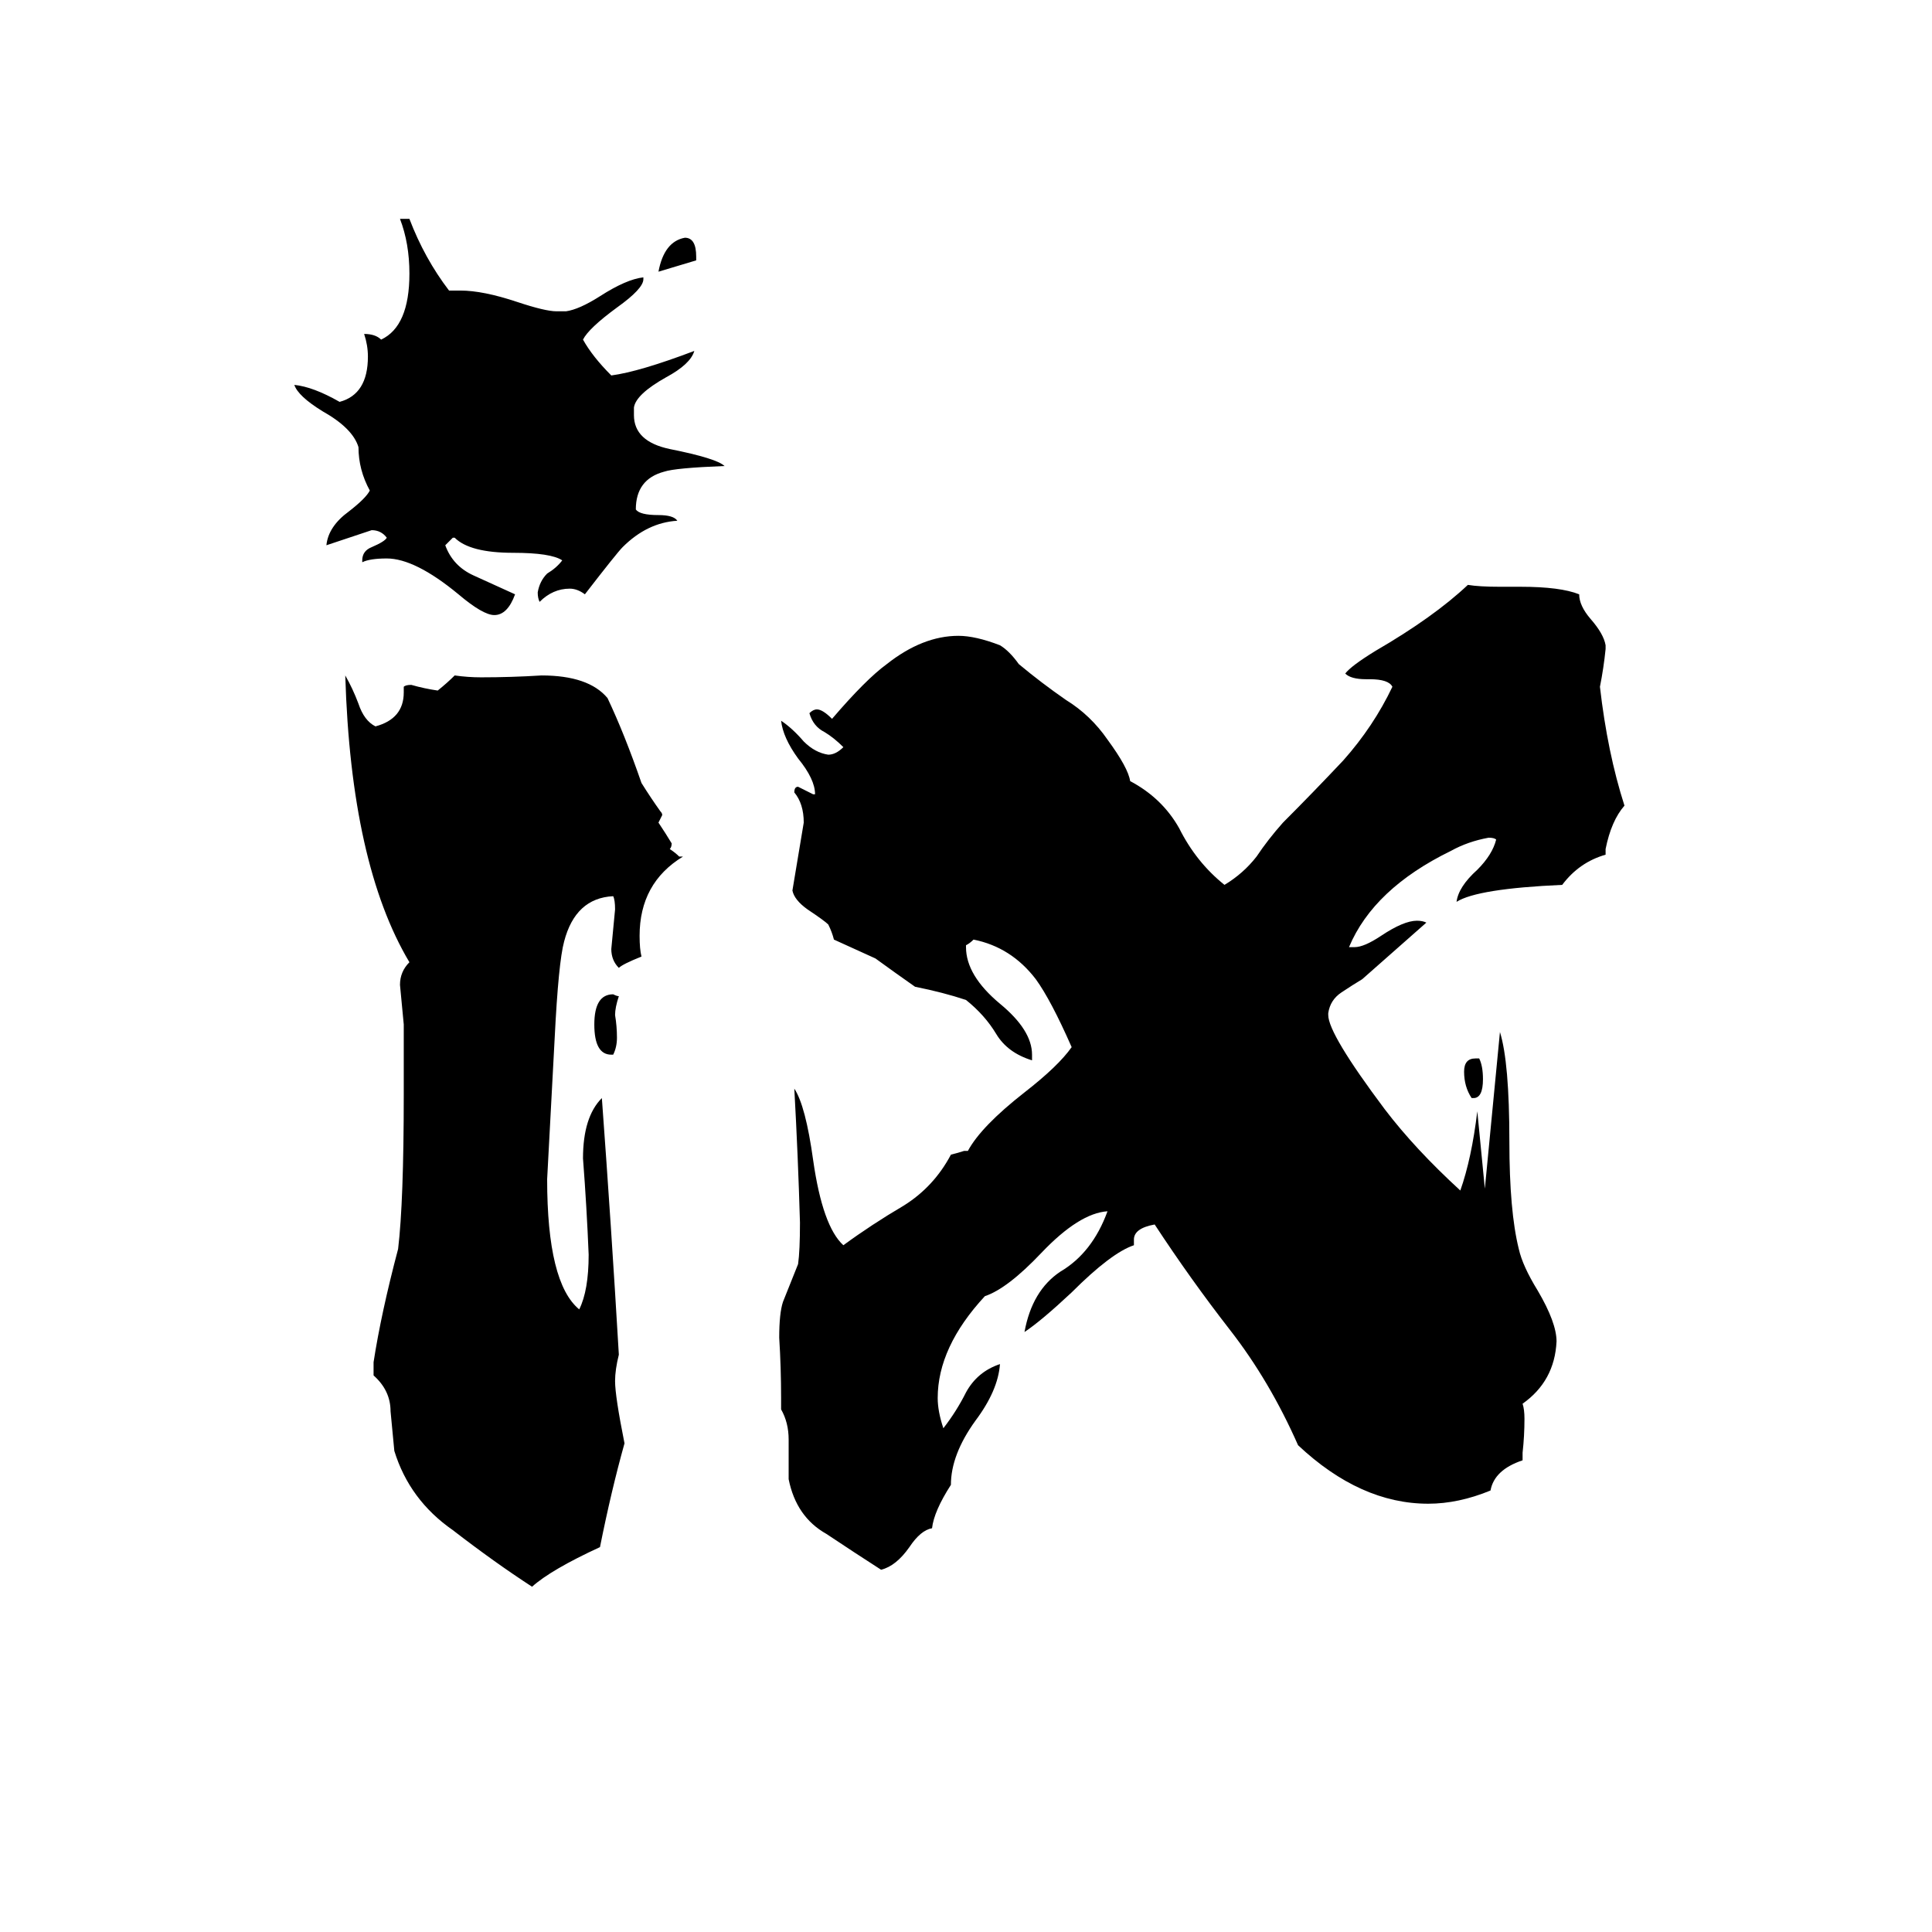 <svg xmlns="http://www.w3.org/2000/svg" viewBox="0 -800 1024 1024">
	<path fill="#000000" d="M369 -664V-662Q359 -659 349 -656Q352 -672 363 -674Q369 -674 369 -664ZM781 -218H780Q776 -224 776 -232Q776 -239 782 -239H784Q786 -235 786 -228Q786 -218 781 -218ZM807 -30V-26Q792 -21 790 -10Q773 -3 757 -3Q721 -3 688 -34Q673 -68 652 -95Q631 -122 612 -151Q601 -149 601 -143V-140Q589 -136 568 -115Q552 -100 543 -94Q547 -116 562 -126Q579 -136 587 -158Q572 -157 552 -136Q534 -117 522 -113Q497 -86 497 -59Q497 -52 500 -43Q507 -52 512 -62Q518 -73 530 -77Q529 -63 517 -47Q504 -29 504 -13Q495 1 494 10Q488 11 482 20Q475 30 467 32Q453 23 438 13Q422 4 418 -16V-37Q418 -46 414 -53V-59Q414 -75 413 -91Q413 -104 415 -110Q419 -120 423 -130Q424 -137 424 -152Q423 -187 421 -223Q427 -214 431 -185Q436 -150 447 -140Q462 -151 479 -161Q495 -171 504 -188Q508 -189 511 -190H513Q520 -203 543 -221Q561 -235 568 -245Q557 -270 549 -281Q536 -298 516 -302Q514 -300 512 -299V-298Q512 -283 530 -268Q547 -254 547 -241V-238Q534 -242 528 -252Q522 -262 512 -270Q500 -274 485 -277Q475 -284 464 -292Q453 -297 442 -302Q441 -306 439 -310Q437 -312 428 -318Q421 -323 420 -328Q423 -346 426 -364Q426 -374 421 -380Q421 -383 423 -383Q427 -381 431 -379H432Q432 -387 423 -398Q415 -409 414 -418Q420 -414 426 -407Q432 -401 439 -400Q443 -400 447 -404Q442 -409 437 -412Q431 -415 429 -422Q431 -424 433 -424Q436 -424 441 -419Q459 -440 470 -448Q489 -463 508 -463Q517 -463 530 -458Q535 -455 540 -448Q552 -438 565 -429Q578 -421 587 -408Q598 -393 599 -386Q616 -377 625 -361Q634 -343 649 -331Q659 -337 666 -346Q672 -355 680 -364Q696 -380 712 -397Q728 -415 738 -436Q736 -440 726 -440H724Q716 -440 713 -443Q716 -447 729 -455Q760 -473 778 -490Q784 -489 795 -489H806Q827 -489 837 -485Q837 -479 843 -472Q850 -464 851 -458V-456Q850 -446 848 -436Q852 -401 861 -373Q854 -365 851 -350V-347Q837 -343 828 -331Q783 -329 772 -322Q773 -330 783 -339Q791 -347 793 -355Q792 -356 789 -356Q778 -354 769 -349Q728 -329 715 -298H718Q723 -298 732 -304Q744 -312 751 -312Q754 -312 756 -311Q739 -296 722 -281Q717 -278 711 -274Q705 -270 704 -263V-262Q704 -252 734 -212Q750 -191 774 -169Q780 -186 783 -211Q785 -190 787 -170Q791 -211 795 -253Q800 -237 800 -195Q800 -158 805 -138Q807 -129 815 -116Q825 -99 825 -89Q824 -68 807 -56Q808 -53 808 -48Q808 -39 807 -30ZM336 -584V-580Q336 -566 355 -562Q380 -557 384 -553Q358 -552 352 -550Q337 -546 337 -530Q339 -527 349 -527Q357 -527 359 -524Q343 -523 330 -510Q327 -507 310 -485Q306 -488 302 -488Q293 -488 286 -481Q285 -483 285 -486Q286 -492 290 -496Q295 -499 298 -503Q292 -507 272 -507Q249 -507 241 -515H240Q238 -513 236 -511Q240 -500 251 -495Q262 -490 273 -485Q269 -474 262 -474Q256 -474 243 -485Q220 -504 205 -504Q196 -504 192 -502V-503Q192 -508 197 -510Q204 -513 205 -515Q202 -519 197 -519Q185 -515 173 -511Q174 -521 185 -529Q194 -536 196 -540Q190 -551 190 -563Q187 -573 171 -582Q158 -590 156 -596Q166 -595 180 -587Q195 -591 195 -611Q195 -617 193 -623Q199 -623 202 -620Q217 -627 217 -655Q217 -671 212 -684H217Q225 -663 238 -646H244Q256 -646 274 -640Q289 -635 295 -635H300Q307 -636 318 -643Q332 -652 341 -653V-652Q341 -647 327 -637Q312 -626 309 -620Q314 -611 324 -601Q339 -603 368 -614Q366 -607 353 -600Q337 -591 336 -584ZM325 -241H324Q315 -241 315 -257Q315 -273 325 -273Q327 -272 328 -272Q326 -266 326 -262Q327 -256 327 -250Q327 -245 325 -241ZM198 -71V-78Q202 -104 211 -138Q214 -163 214 -220V-257Q213 -267 212 -278Q212 -285 217 -290Q186 -342 183 -442Q187 -435 190 -427Q193 -418 199 -415Q214 -419 214 -433V-436Q215 -437 218 -437Q225 -435 232 -434Q237 -438 241 -442Q248 -441 255 -441Q271 -441 287 -442Q312 -442 322 -430Q331 -411 340 -385Q345 -377 350 -370Q351 -369 351 -368Q350 -366 349 -364Q353 -358 356 -353Q356 -351 355 -350Q358 -348 360 -346H362Q339 -332 339 -304Q339 -297 340 -293Q330 -289 328 -287Q324 -291 324 -297Q325 -307 326 -318Q326 -323 325 -325Q305 -324 299 -301Q296 -290 294 -250Q292 -212 290 -175Q290 -120 307 -106Q312 -116 312 -135Q311 -160 309 -186Q309 -208 319 -218Q324 -150 328 -82Q326 -74 326 -68Q326 -60 331 -35Q324 -10 318 20Q292 32 282 41Q262 28 240 11Q217 -5 209 -31Q208 -41 207 -52Q207 -63 198 -71Z"/>
</svg>